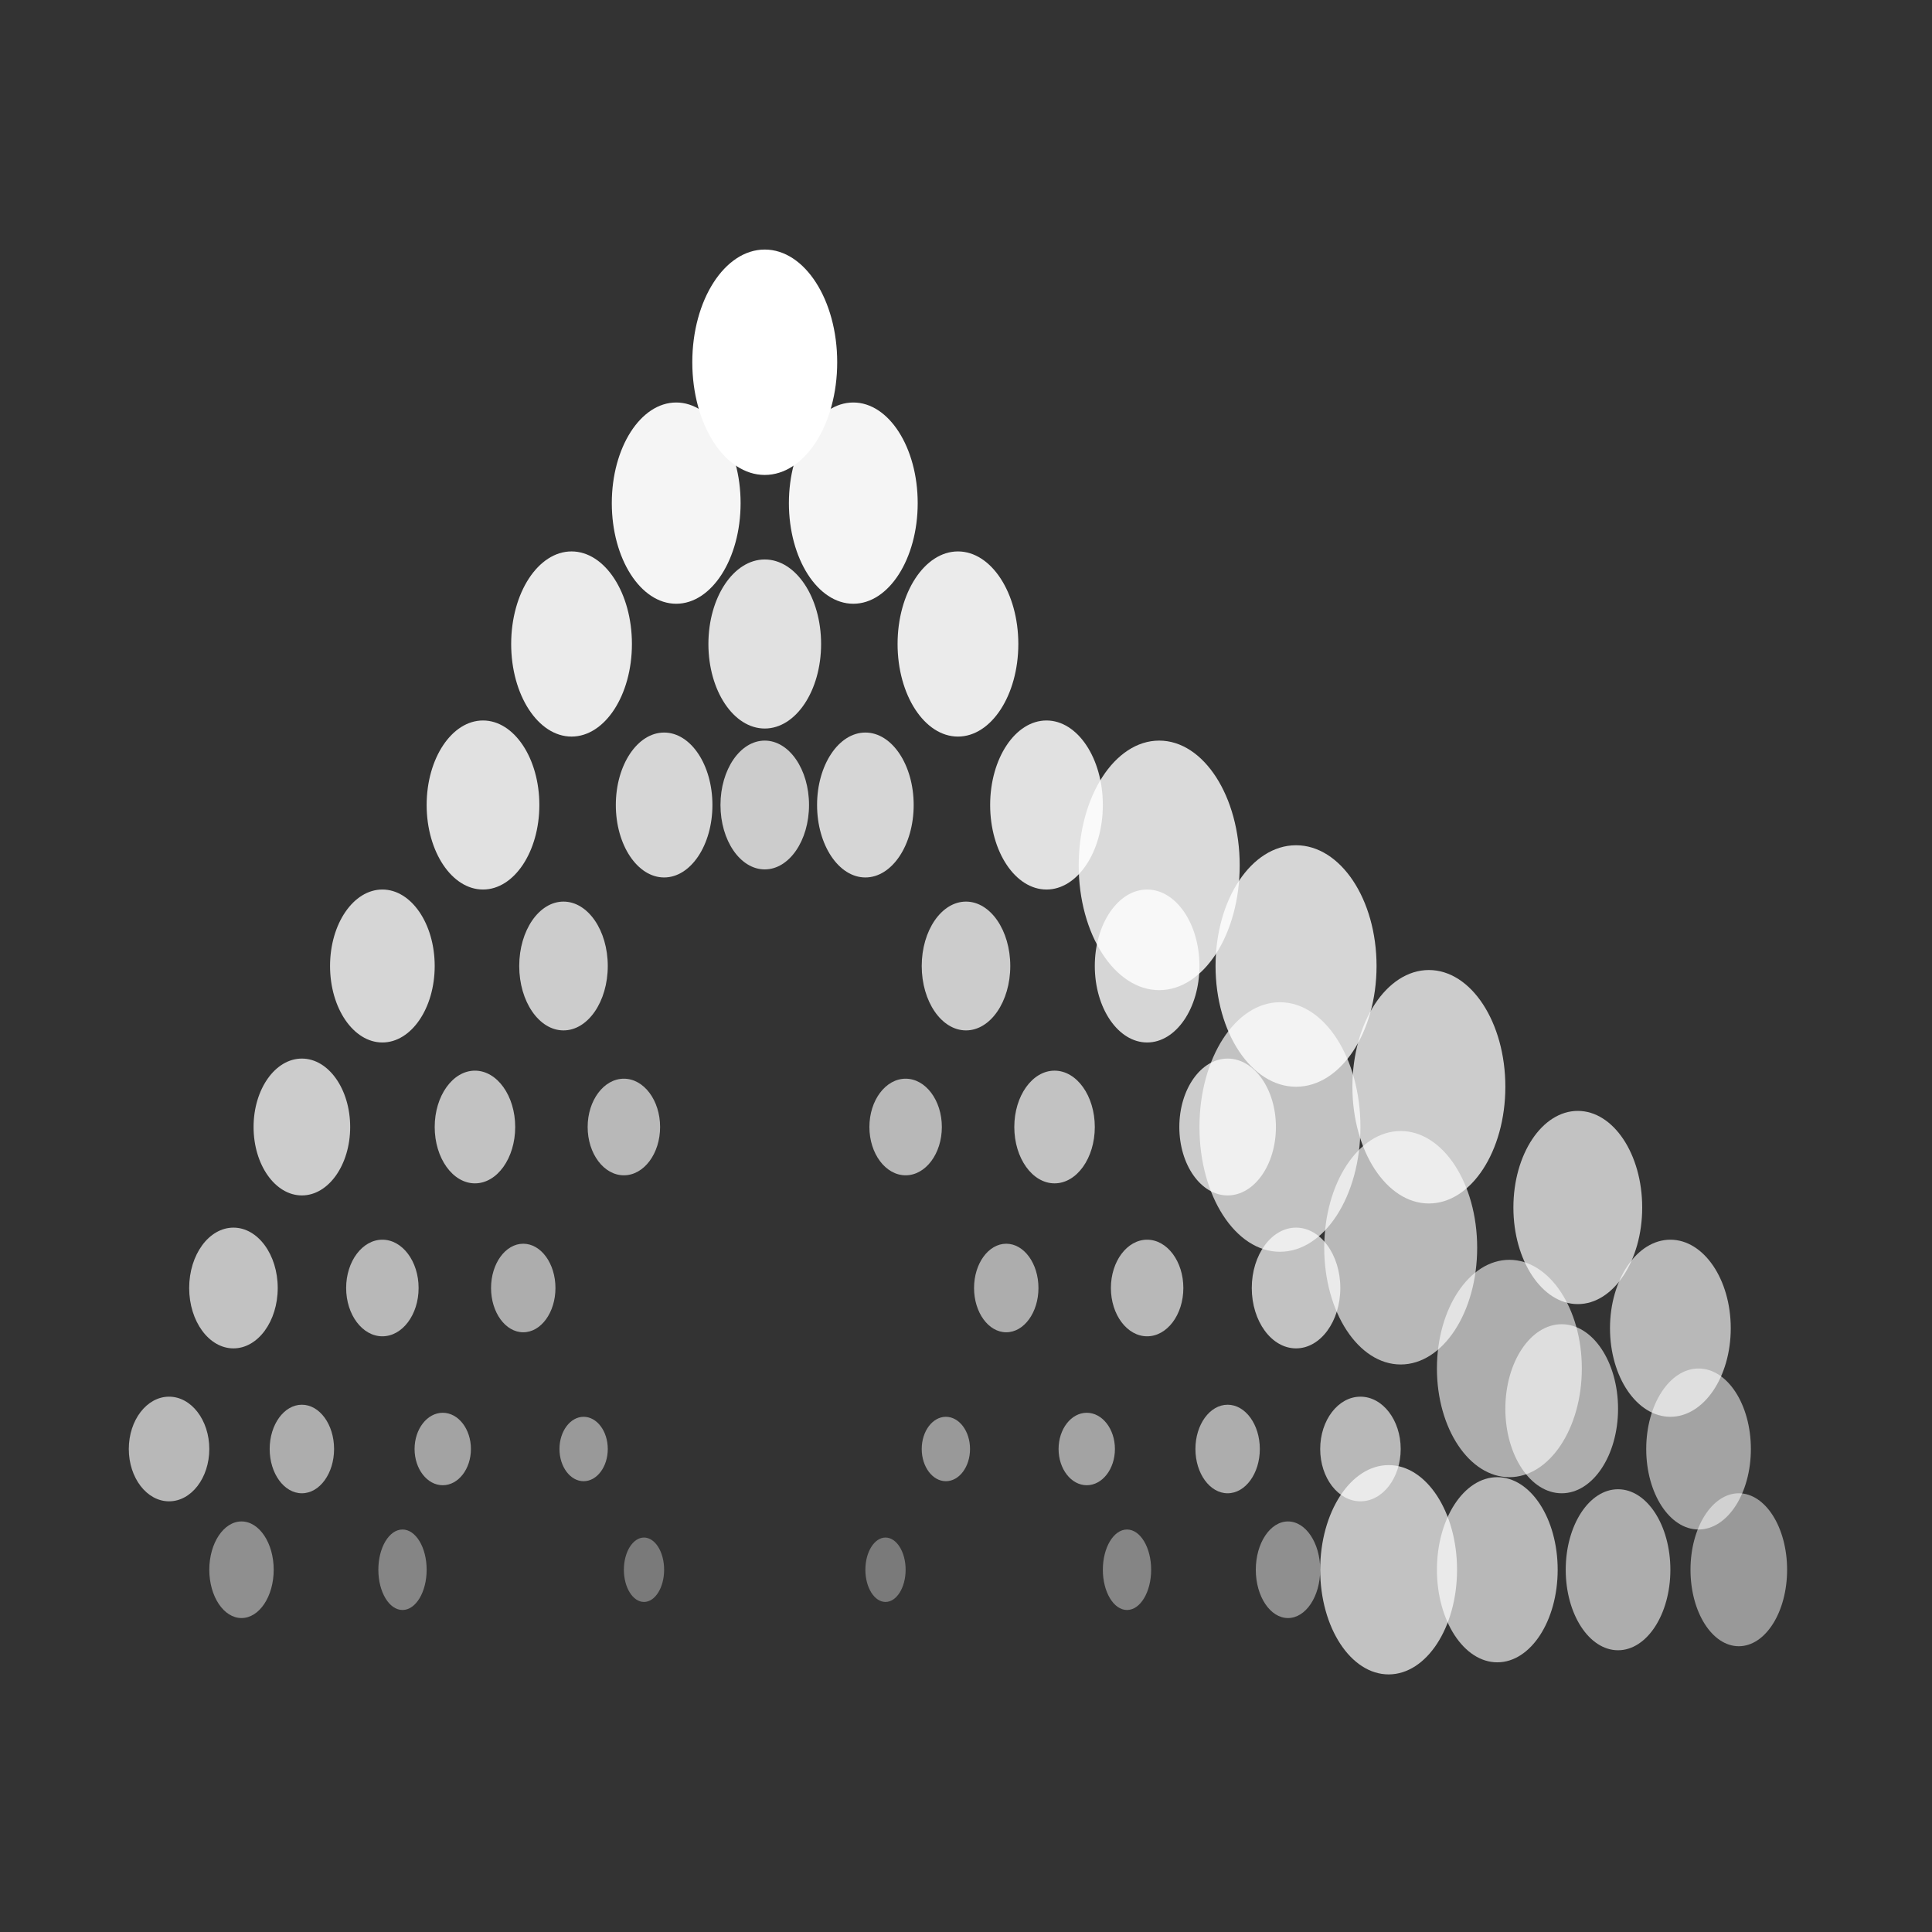 <svg viewBox="0 0 48 48" fill="#FFFFFF" xmlns="http://www.w3.org/2000/svg">
  <rect x="0" y="0" width="48" height="48" fill="#333333" stroke="none"/>
  <!-- === V10版本：基于V9优化散落谷粒视觉效果，保持核心设计不变 === -->
  
  <!-- === 左侧塔形A结构 - 完全保持V9版本设计 === -->
  <ellipse cx="19" cy="9" rx="1.8" ry="2.8" fill="#FFFFFF" opacity="1" />
  <ellipse cx="16.8" cy="12.5" rx="1.6" ry="2.5" fill="#FFFFFF" opacity="0.95" />
  <ellipse cx="21.2" cy="12.5" rx="1.6" ry="2.5" fill="#FFFFFF" opacity="0.95" />
  <ellipse cx="14.2" cy="16" rx="1.5" ry="2.3" fill="#FFFFFF" opacity="0.9" />
  <ellipse cx="19" cy="16" rx="1.4" ry="2.1" fill="#FFFFFF" opacity="0.85" />
  <ellipse cx="23.8" cy="16" rx="1.5" ry="2.3" fill="#FFFFFF" opacity="0.9" />
  <ellipse cx="12" cy="20" rx="1.4" ry="2.1" fill="#FFFFFF" opacity="0.85" />
  <ellipse cx="16.5" cy="20" rx="1.2" ry="1.8" fill="#FFFFFF" opacity="0.8" />
  <ellipse cx="19" cy="20" rx="1.1" ry="1.6" fill="#FFFFFF" opacity="0.75" />
  <ellipse cx="21.5" cy="20" rx="1.2" ry="1.8" fill="#FFFFFF" opacity="0.8" />
  <ellipse cx="26" cy="20" rx="1.4" ry="2.1" fill="#FFFFFF" opacity="0.85" />
  <ellipse cx="9.5" cy="24" rx="1.3" ry="1.9" fill="#FFFFFF" opacity="0.8" />
  <ellipse cx="14" cy="24" rx="1.1" ry="1.6" fill="#FFFFFF" opacity="0.75" />
  <ellipse cx="24" cy="24" rx="1.1" ry="1.6" fill="#FFFFFF" opacity="0.75" />
  <ellipse cx="28.5" cy="24" rx="1.3" ry="1.9" fill="#FFFFFF" opacity="0.8" />
  <ellipse cx="7.5" cy="28" rx="1.2" ry="1.7" fill="#FFFFFF" opacity="0.75" />
  <ellipse cx="11.8" cy="28" rx="1" ry="1.4" fill="#FFFFFF" opacity="0.7" />
  <ellipse cx="15.5" cy="28" rx="0.9" ry="1.2" fill="#FFFFFF" opacity="0.65" />
  <ellipse cx="22.5" cy="28" rx="0.9" ry="1.2" fill="#FFFFFF" opacity="0.65" />
  <ellipse cx="26.2" cy="28" rx="1" ry="1.4" fill="#FFFFFF" opacity="0.7" />
  <ellipse cx="30.5" cy="28" rx="1.2" ry="1.7" fill="#FFFFFF" opacity="0.75" />
  <ellipse cx="5.8" cy="32" rx="1.1" ry="1.5" fill="#FFFFFF" opacity="0.7" />
  <ellipse cx="9.5" cy="32" rx="0.9" ry="1.2" fill="#FFFFFF" opacity="0.65" />
  <ellipse cx="13" cy="32" rx="0.8" ry="1.1" fill="#FFFFFF" opacity="0.6" />
  <ellipse cx="25" cy="32" rx="0.8" ry="1.1" fill="#FFFFFF" opacity="0.6" />
  <ellipse cx="28.5" cy="32" rx="0.9" ry="1.2" fill="#FFFFFF" opacity="0.65" />
  <ellipse cx="32.2" cy="32" rx="1.1" ry="1.5" fill="#FFFFFF" opacity="0.7" />
  <ellipse cx="4.2" cy="36" rx="1" ry="1.3" fill="#FFFFFF" opacity="0.65" />
  <ellipse cx="7.5" cy="36" rx="0.8" ry="1.1" fill="#FFFFFF" opacity="0.6" />
  <ellipse cx="11" cy="36" rx="0.7" ry="0.9" fill="#FFFFFF" opacity="0.55" />
  <ellipse cx="14.5" cy="36" rx="0.6" ry="0.8" fill="#FFFFFF" opacity="0.5" />
  <ellipse cx="23.5" cy="36" rx="0.6" ry="0.8" fill="#FFFFFF" opacity="0.5" />
  <ellipse cx="27" cy="36" rx="0.7" ry="0.9" fill="#FFFFFF" opacity="0.55" />
  <ellipse cx="30.5" cy="36" rx="0.8" ry="1.1" fill="#FFFFFF" opacity="0.6" />
  <ellipse cx="33.8" cy="36" rx="1" ry="1.3" fill="#FFFFFF" opacity="0.65" />
  
  <!-- === 底部水平基线 - 保持V9版本的完美对齐 === -->
  <ellipse cx="6" cy="39" rx="0.8" ry="1.2" fill="#FFFFFF" opacity="0.45" />
  <ellipse cx="10" cy="39" rx="0.6" ry="1" fill="#FFFFFF" opacity="0.4" />
  <ellipse cx="16" cy="39" rx="0.5" ry="0.8" fill="#FFFFFF" opacity="0.35" />
  <ellipse cx="22" cy="39" rx="0.5" ry="0.8" fill="#FFFFFF" opacity="0.35" />
  <ellipse cx="28" cy="39" rx="0.6" ry="1" fill="#FFFFFF" opacity="0.4" />
  <ellipse cx="32" cy="39" rx="0.8" ry="1.2" fill="#FFFFFF" opacity="0.45" />
  
  <!-- === 关键过渡区域 - 保持V9版本设计 === -->
  <ellipse cx="28.8" cy="21.5" rx="2.0" ry="3.1" fill="#FFFFFF" opacity="0.82" />
  
  <!-- === V10优化: 散落谷粒 - 减少数量，统一透明度层次，消除涂抹感 === -->
  <!-- 主要散落谷粒 - 使用更清晰的透明度层次 0.8-0.6 -->
  <ellipse cx="32.2" cy="24" rx="2" ry="3" fill="#FFFFFF" opacity="0.8" />
  <ellipse cx="35.5" cy="27" rx="1.9" ry="2.9" fill="#FFFFFF" opacity="0.75" />
  <ellipse cx="31.8" cy="28" rx="2" ry="3.1" fill="#FFFFFF" opacity="0.7" />
  <ellipse cx="34.8" cy="31" rx="1.9" ry="2.9" fill="#FFFFFF" opacity="0.65" />
  <ellipse cx="37.5" cy="34" rx="1.8" ry="2.7" fill="#FFFFFF" opacity="0.6" />
  
  <!-- 右侧地面谷粒 - 保持与左侧同一水平线，优化透明度 -->
  <ellipse cx="34.5" cy="39" rx="1.7" ry="2.6" fill="#FFFFFF" opacity="0.7" />
  <ellipse cx="37.2" cy="39" rx="1.5" ry="2.3" fill="#FFFFFF" opacity="0.65" />
  <ellipse cx="40.2" cy="39" rx="1.3" ry="2" fill="#FFFFFF" opacity="0.6" />
  
  <!-- 精简的装饰谷粒 - 减少数量，统一透明度在0.7-0.5范围 -->
  <ellipse cx="39.2" cy="30" rx="1.6" ry="2.4" fill="#FFFFFF" opacity="0.7" />
  <ellipse cx="41.5" cy="33" rx="1.5" ry="2.2" fill="#FFFFFF" opacity="0.65" />
  <ellipse cx="38.8" cy="35" rx="1.4" ry="2.1" fill="#FFFFFF" opacity="0.6" />
  <ellipse cx="42.2" cy="36" rx="1.3" ry="2" fill="#FFFFFF" opacity="0.55" />
  <ellipse cx="43.2" cy="39" rx="1.2" ry="1.9" fill="#FFFFFF" opacity="0.5" />
</svg>